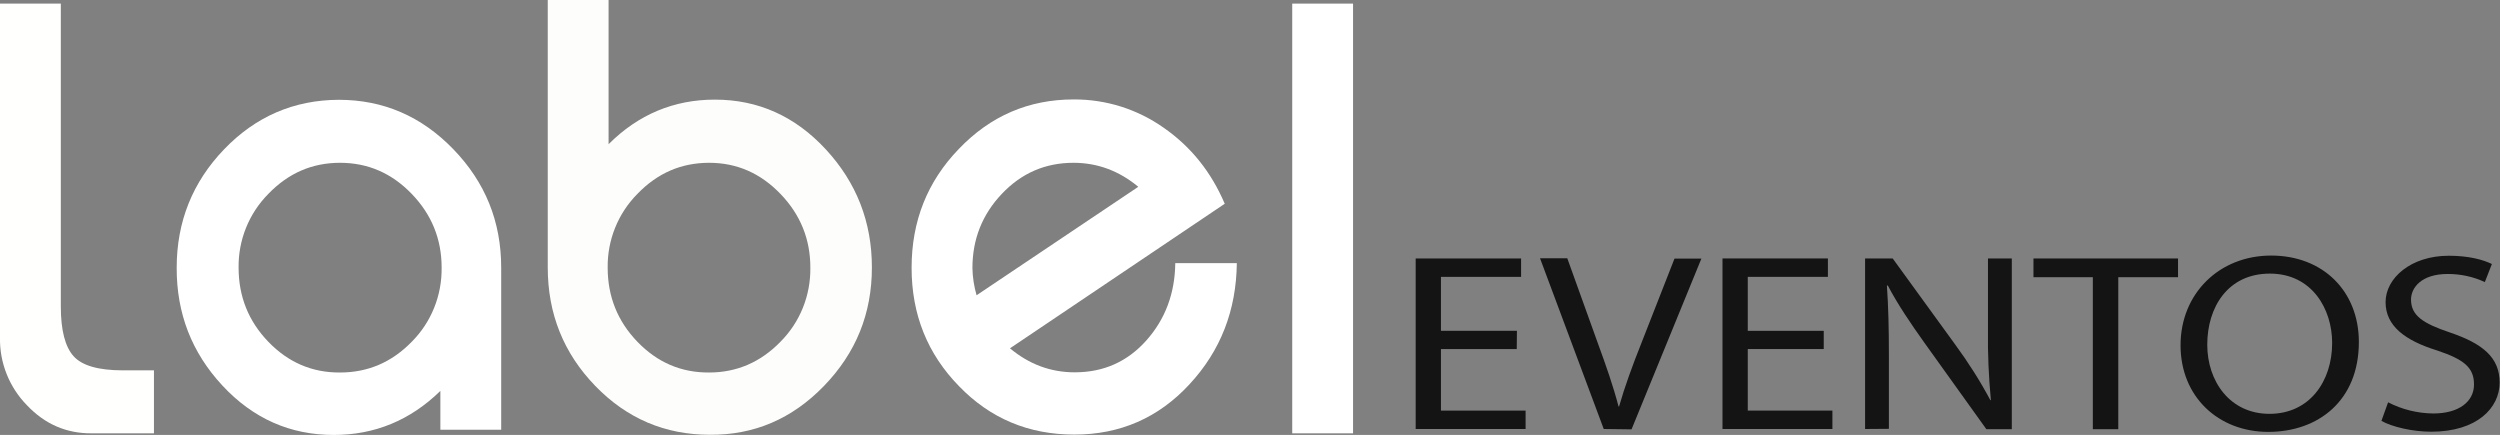 <?xml version="1.0" encoding="utf-8"?>
<!-- Generator: Adobe Illustrator 21.0.0, SVG Export Plug-In . SVG Version: 6.00 Build 0)  -->
<svg version="1.1" id="Capa_1" xmlns="http://www.w3.org/2000/svg" xmlns:xlink="http://www.w3.org/1999/xlink" x="0px" y="0px"
	 viewBox="0 0 1385.2 241" style="enable-background:new 0 0 1385.2 241;" xml:space="preserve">
<rect x="0" y="0" width="1385.2" height="241" fill="#808080" stroke="none"/>
<style type="text/css">
	.st0{fill:#FFFFFF;}
	.st1{fill:#FDFDFC;}
	.st2{fill:#FFFFFD;}
	.st3{fill:#141414;}
</style>
<title>logoCostado</title>
<path class="st0" d="M244,238.1v-21.5c-16.7,16.3-36.4,24.4-59.1,24.4c-24.1,0-44.7-9.1-61.7-27.4s-25.4-40-25.3-65.3
	c0-25.5,8.8-47.4,26.3-65.6s38.7-27.3,63.5-27.4c24.7,0,45.8,9.1,63.5,27.4s26.5,40.1,26.5,65.6v89.8H244z M244.7,148.3
	c0-15.8-5.5-29.4-16.6-40.9c-11.1-11.5-24.3-17.2-39.7-17.2c-15.4,0-28.6,5.7-39.7,17.2c-10.8,10.9-16.7,25.6-16.5,40.9
	c0,16,5.5,29.7,16.5,41.1c11,11.4,24.2,17.1,39.7,17c15.5,0,28.7-5.7,39.7-17C239,178.5,244.9,163.7,244.7,148.3z"/>
<path class="st1" d="M483.1,148.2c0,25.5-8.8,47.3-26.5,65.6c-17.7,18.3-38.8,27.3-63.3,27.1c-24.8,0-46-9-63.5-27.1
	s-26.3-39.9-26.3-65.6V0h33.7v79.9c16.5-16.5,36.2-24.7,58.9-24.7c24,0,44.5,9.2,61.5,27.6S483.1,123,483.1,148.2z M449,148.3
	c0-15.8-5.5-29.4-16.6-40.9c-11.1-11.5-24.2-17.2-39.5-17.2c-15.4,0-28.6,5.7-39.7,17.2c-10.8,10.9-16.7,25.6-16.5,40.9
	c0,16,5.5,29.7,16.5,41.1c11,11.4,24.2,17.1,39.7,17c15.3,0,28.5-5.7,39.5-17C443.3,178.5,449.2,163.7,449,148.3z"/>
<path class="st0" d="M659,213c-17.1,18.5-38.4,27.8-63.7,27.8s-46.6-8.9-63.9-26.8c-17.5-17.9-26.3-39.7-26.3-65.6
	c0-25.9,8.7-47.8,26.2-65.9c17.5-18.3,38.7-27.4,63.6-27.4c17.9-0.1,35.3,5.4,49.9,15.7c15.1,10.5,26.3,24.5,33.8,42.1l-119,80.1
	c10.7,8.9,22.6,13.3,35.9,13.3c16,0,29.2-5.9,39.7-17.7c10.5-11.8,15.8-26.1,16-42.8h34.1C685,172,676.3,194.4,659,213z M594.8,90.2
	c-15.6,0-28.8,5.7-39.7,17.2c-10.9,11.5-16.3,25.2-16.3,41.2c0.1,5.1,0.9,10.1,2.3,15l89.6-60.1C620,94.6,608,90.2,594.8,90.2z"/>
<path class="st0" d="M716,240.1V2h33.7v238.1H716z"/>
<path class="st2" d="M68,205.2c-13.4,0-22.5-2.6-27.2-7.8c-4.7-5.2-7.1-14.4-7.1-27.5V2H0v184.9c-0.3,14,5.1,27.6,14.9,37.6
	c9.9,10.5,21.9,15.7,35.9,15.6h34.5v-34.9H68z"/>
<path class="st3" d="M840.4,193.4h-42v34.1h46.9v10.2h-60.9v-94.5h58.4v10.2h-44.4v29.9h42.1L840.4,193.4z"/>
<path class="st3" d="M888.6,237.7l-35.3-94.6h15.1l16.8,46.7c4.7,12.8,8.7,24.3,11.6,35.4h0.3c3.1-10.9,7.5-22.9,12.4-35.2
	l18.3-46.7h14.9L904,237.9L888.6,237.7z"/>
<path class="st3" d="M1010.5,193.4h-42.1v34.1h46.9v10.2h-60.9v-94.5h58.4v10.2h-44.4v29.9h42.1V193.4z"/>
<path class="st3" d="M1033.4,237.7v-94.5h15.3l34.7,47.8c7.2,9.8,13.7,20,19.4,30.7h0.3c-1.2-12.9-1.8-25.9-1.6-38.9v-39.6h13.2
	v94.6h-14.1l-34.4-48c-7.5-10.5-14.8-21.3-20.2-31.6h-0.5c0.8,11.9,1.1,23.3,1.1,39v40.4L1033.4,237.7z"/>
<path class="st3" d="M1159.6,153.6h-32.9v-10.4h80.1v10.4h-33.1v84.2h-14.1V153.6z"/>
<path class="st3" d="M1307,189.5c0,32.6-22.6,49.8-50.2,49.8s-48.6-19.4-48.6-48s21.4-49.7,50.2-49.7S1307,161.4,1307,189.5z
	 M1223,191c0,20.2,12.5,38.3,34.5,38.3s34.7-17.8,34.7-39.3c0-18.8-11.2-38.4-34.5-38.4S1223,170.2,1223,191z"/>
<path class="st3" d="M1323.2,222.9c7.7,4,16.3,6.1,25,6.2c14.3,0,22.6-6.6,22.6-16.1s-5.8-13.9-20.4-18.8
	c-17.7-5.5-28.6-13.5-28.6-26.8s14-25.7,35-25.7c11.1,0,19.1,2.2,23.9,4.6l-3.9,10c-6.4-3-13.4-4.5-20.5-4.5
	c-14.8,0-20.4,7.7-20.4,14.2c0,8.8,6.6,13.2,21.5,18.2c18.3,6.2,27.6,13.9,27.6,27.8s-12.4,27.2-37.9,27.2c-10.4,0-21.8-2.7-27.6-6
	L1323.2,222.9z"/>
</svg>
